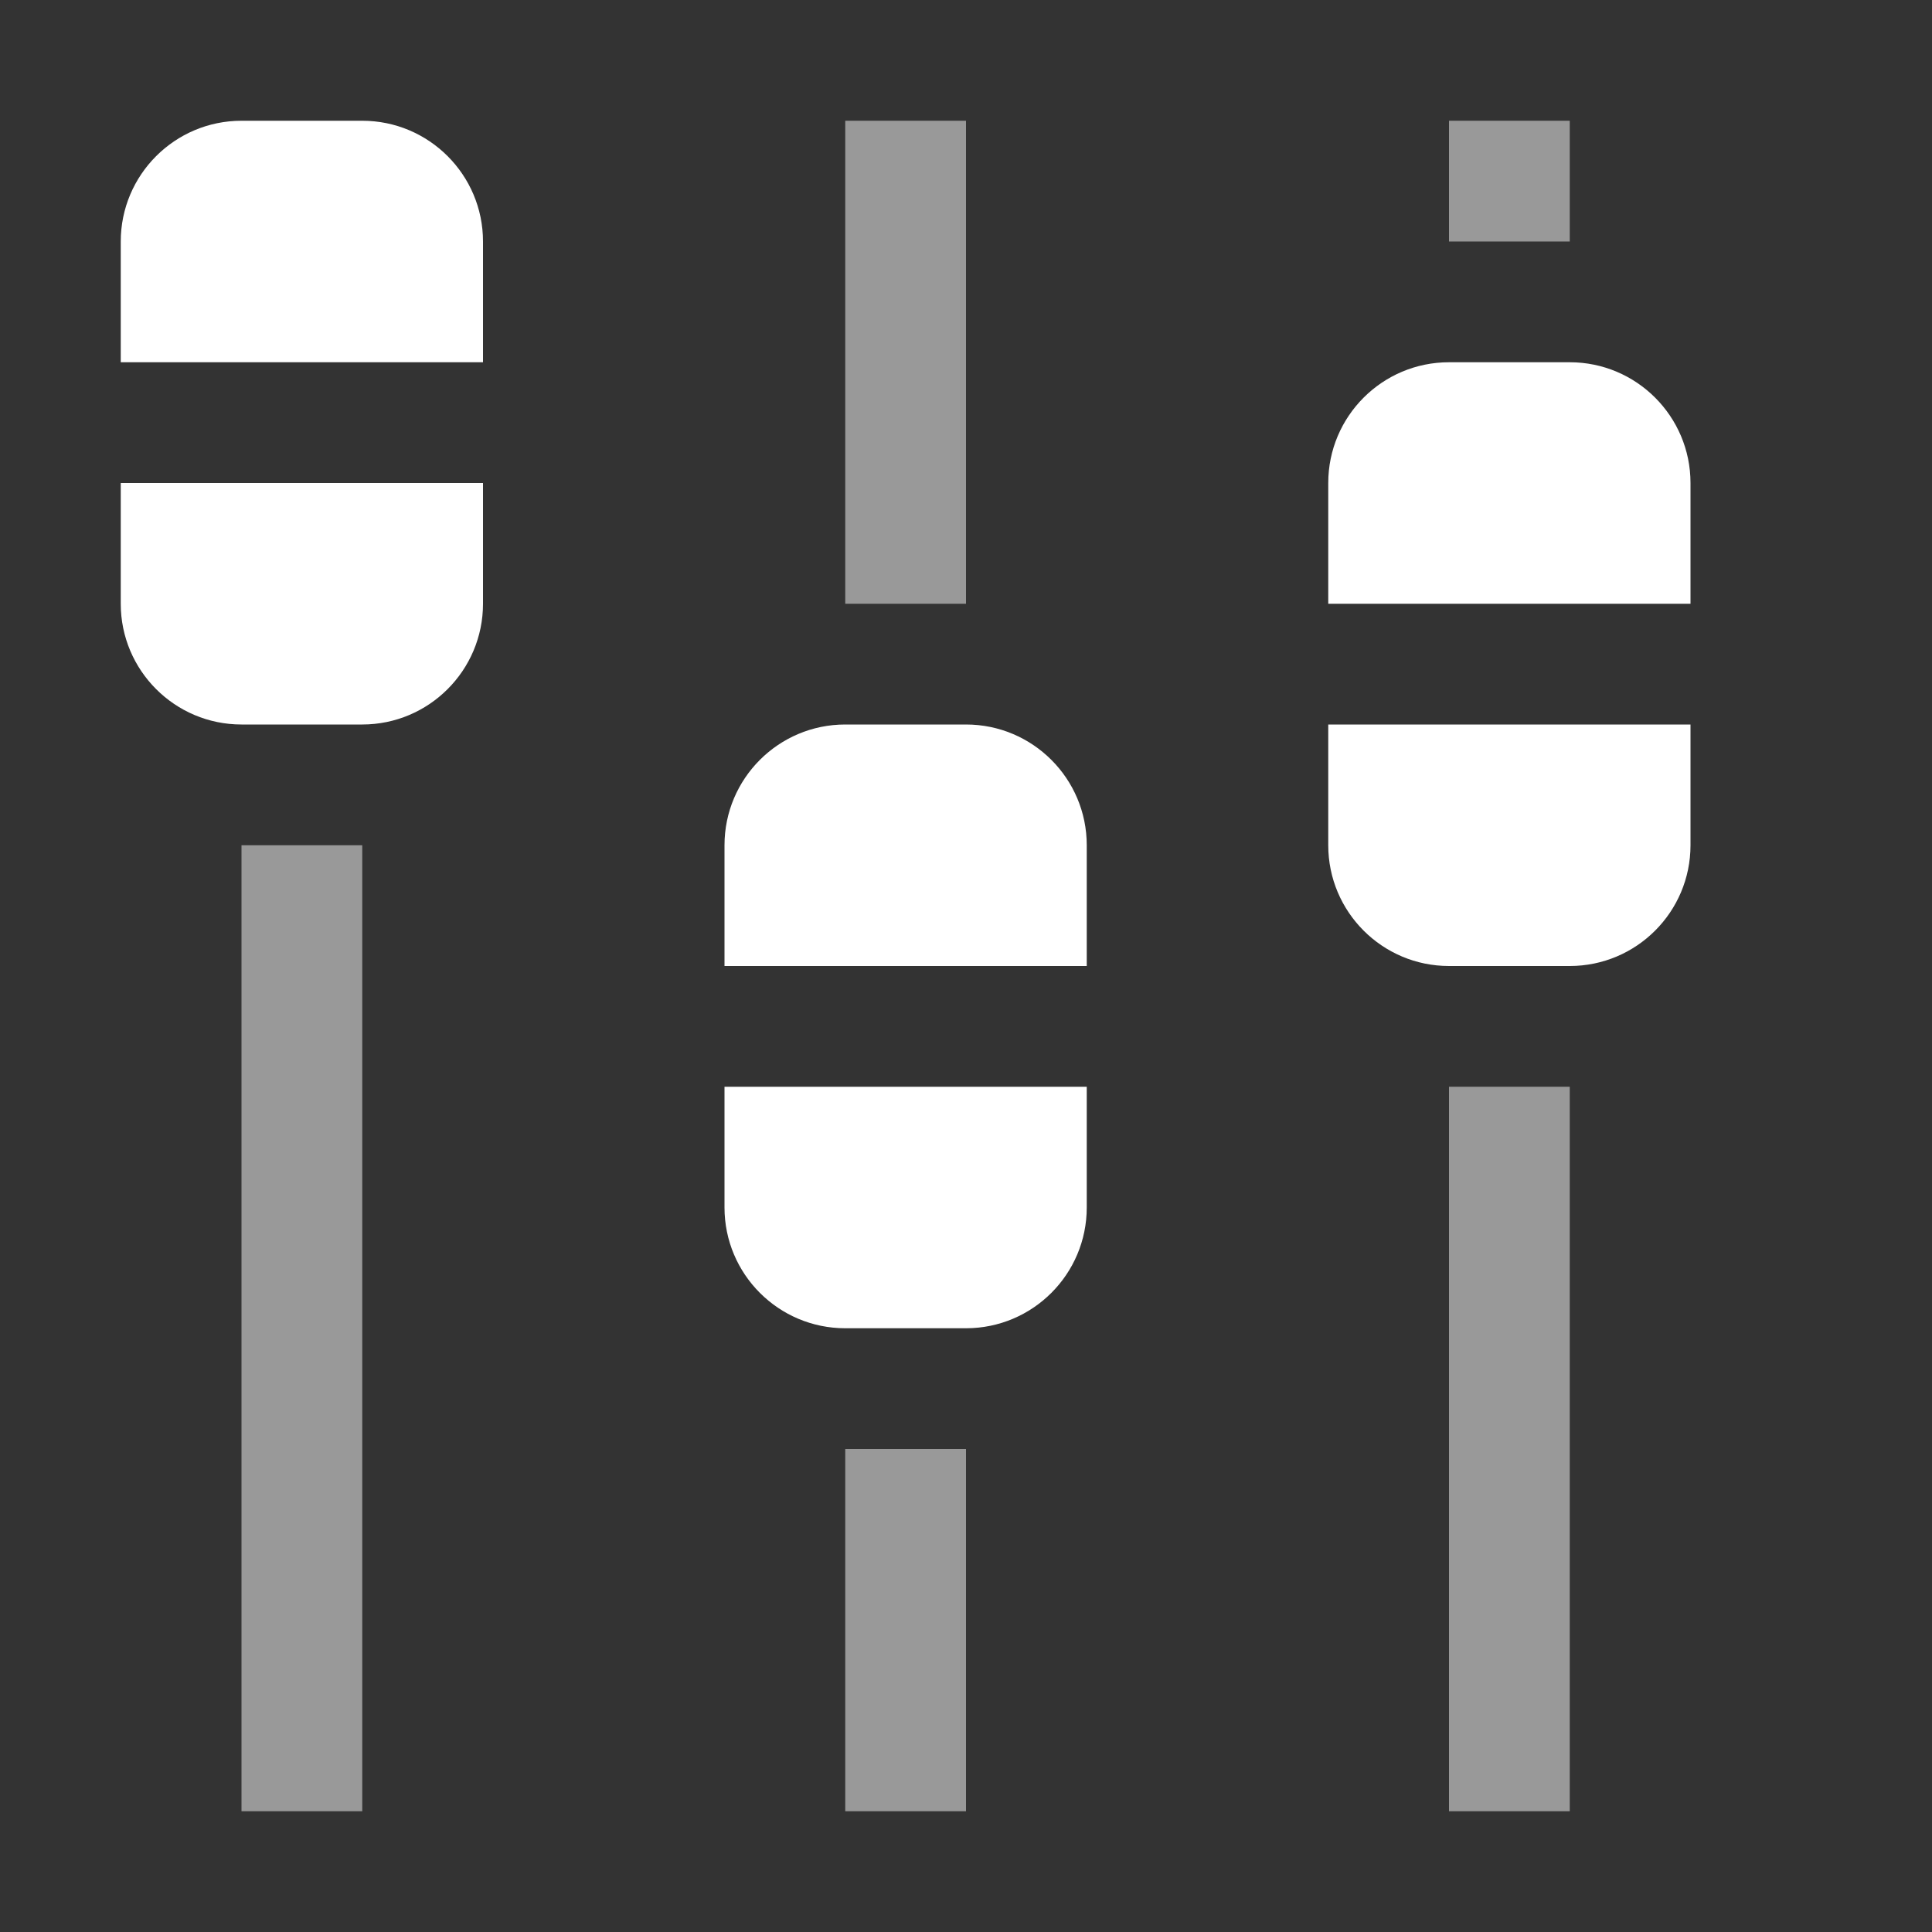 <svg width="16" height="16" viewBox="0 0 16 16" fill="none" xmlns="http://www.w3.org/2000/svg">
<rect x="0" y="0" width="16" height="16" fill="#333333" stroke="none"/>
<path fill-rule="evenodd" clip-rule="evenodd" d="M8 1V1.5V4.5V5H7V4.5V1.5V1H8ZM8 12V12.5V14.5V15H7V14.5V12.5V12H8ZM13 9.5V9H12V9.5V14.5V15H13V14.5V9.5ZM3 7V7.5V14.5V15H2V14.5V7.5V7H3ZM13 1H12V2H13V1Z" fill="white" fill-opacity="0.5"/>
<path fill-rule="evenodd" clip-rule="evenodd" d="M2 1C1.448 1 1 1.448 1 2V3H4V2C4 1.448 3.552 1 3 1H2ZM7 6C6.448 6 6 6.448 6 7V8H9V7C9 6.448 8.552 6 8 6H7ZM11 4C11 3.448 11.448 3 12 3H13C13.552 3 14 3.448 14 4V5H11V4ZM3 6C3.552 6 4 5.552 4 5L4 4L1 4V5C1 5.552 1.448 6 2 6H3ZM9 10C9 10.552 8.552 11 8 11H7C6.448 11 6 10.552 6 10V9L9 9V10ZM13 8C13.552 8 14 7.552 14 7V6L11 6V7C11 7.552 11.448 8 12 8H13Z" fill="white"/>
</svg>
